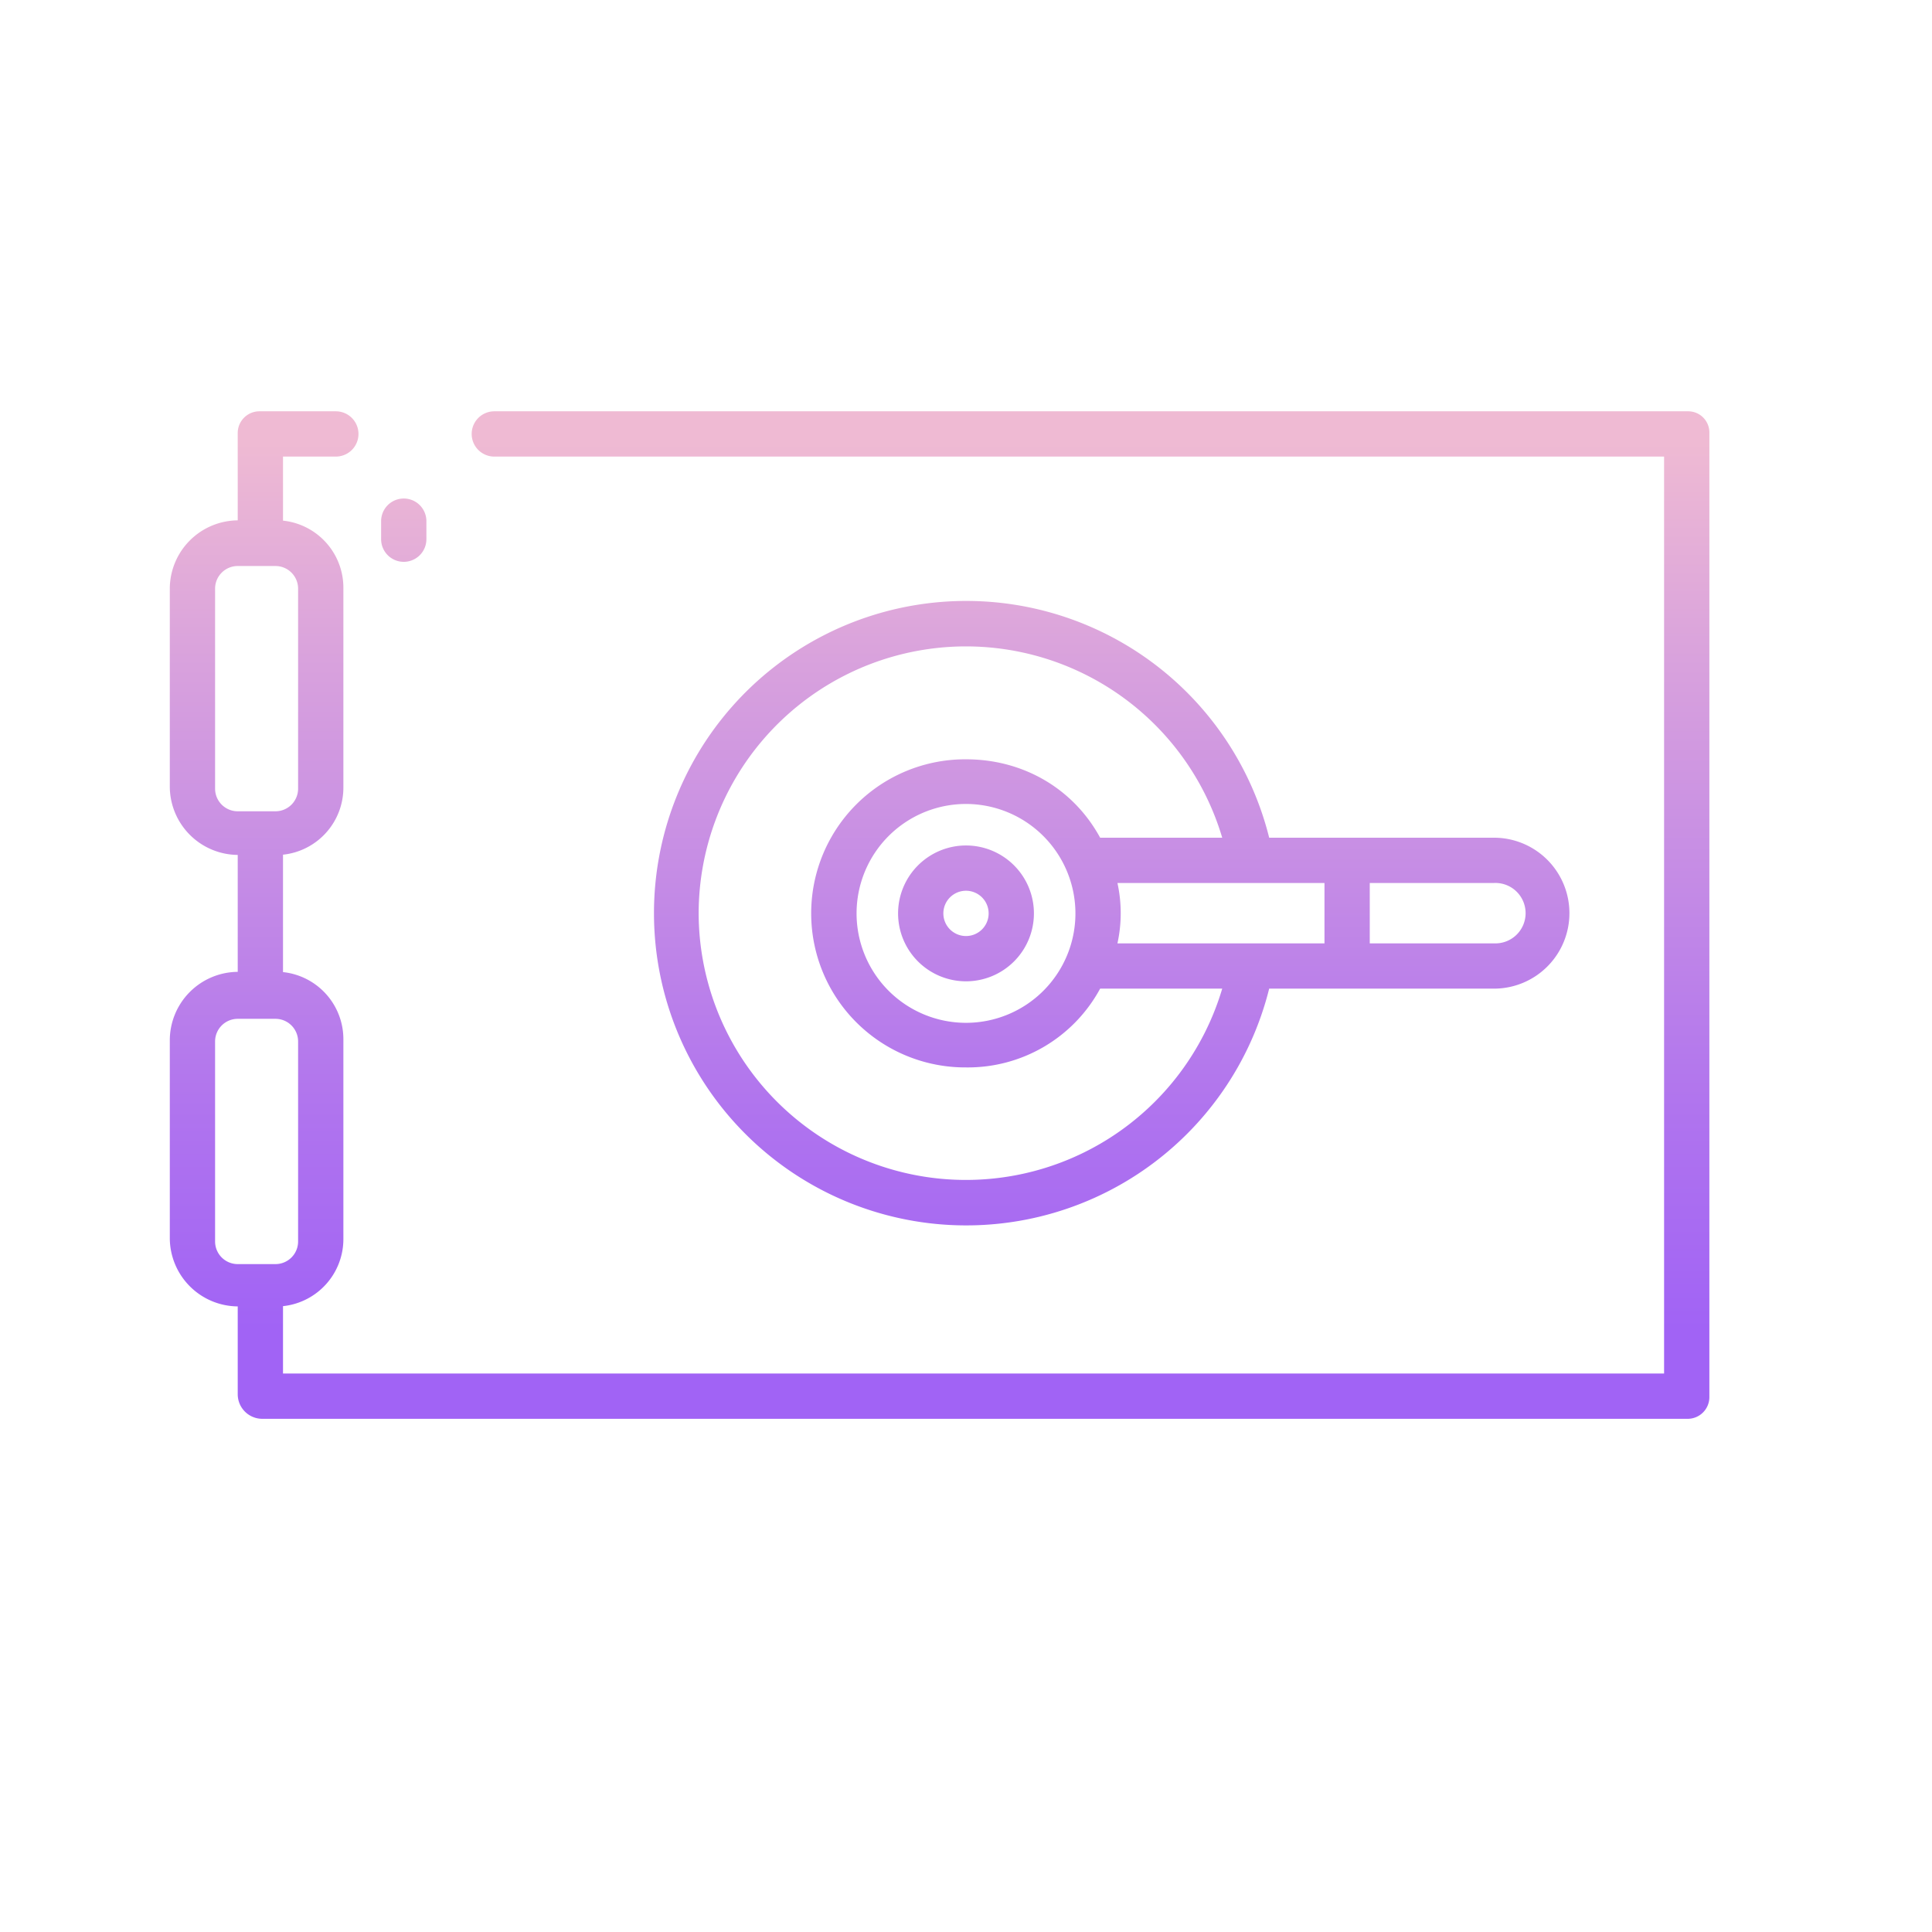 <svg id="Layer_1" height="512" viewBox="0 0 512 512" width="512" xmlns="http://www.w3.org/2000/svg" xmlns:xlink="http://www.w3.org/1999/xlink" data-name="Layer 1"><linearGradient id="linear-gradient" gradientUnits="userSpaceOnUse" x1="294.726" x2="294.726" y1="484" y2="75.569"><stop offset=".322" stop-color="#a163f5"/><stop offset=".466" stop-color="#b074ee"/><stop offset=".752" stop-color="#d8a1dd"/><stop offset=".898" stop-color="#efbad3"/></linearGradient><linearGradient id="linear-gradient-2" x1="256" x2="256" xlink:href="#linear-gradient" y1="484" y2="75.569"/><linearGradient id="linear-gradient-4" x1="107" x2="107" xlink:href="#linear-gradient" y1="484" y2="75.569"/><linearGradient id="linear-gradient-6" x1="249" x2="249" xlink:href="#linear-gradient" y1="484" y2="75.569"/><path d="m336.346 262h59.567a20 20 0 1 0 0-40h-59.568a82.744 82.744 0 1 0 0 40zm26.654-28h32.913a8.009 8.009 0 1 1 0 16h-32.913zm-12 0v16h-54.866a37.385 37.385 0 0 0 0-16zm-165.85 7.946a70.837 70.837 0 0 1 138.75-19.946h-32.351c-7.085-13-20.361-20.777-35.549-20.777a40.827 40.827 0 1 0 0 81.653 39.865 39.865 0 0 0 35.549-20.876h32.351a70.837 70.837 0 0 1 -138.75-20.054zm99.85.112a29 29 0 1 1 -29-29 29.034 29.034 0 0 1 29 29z" fill="url(#linear-gradient)"/><path d="m238 242.058a18 18 0 1 0 18-18 18.021 18.021 0 0 0 -18 18zm24 0a6 6 0 1 1 -6-6 6.007 6.007 0 0 1 6 6z" fill="url(#linear-gradient-2)"/><path d="m462 70h-412a29.914 29.914 0 0 0 -30 29.859v284.4a30.248 30.248 0 0 0 29 29.967v21.918a5.638 5.638 0 0 0 5.707 5.856h402.586a5.638 5.638 0 0 0 5.707-5.859v-21.918a30.248 30.248 0 0 0 29-29.967v-284.397a29.914 29.914 0 0 0 -30-29.859zm-11 360h-390v-16h390zm29-46a18 18 0 0 1 -18 18h-412a18 18 0 0 1 -18-18v-284a18 18 0 0 1 18-18h412a18 18 0 0 1 18 18z" fill="url(#linear-gradient-2)"/><path d="m107 148.891a6 6 0 0 0 6-6v-4.778a6 6 0 0 0 -12 0v4.778a6 6 0 0 0 6 6z" fill="url(#linear-gradient-4)"/><path d="m107 246.891a6 6 0 0 0 6-6v-76.178a6 6 0 1 0 -12 0v76.178a6 6 0 0 0 6 6z" fill="url(#linear-gradient-4)"/><path d="m447.391 109h-316.391a6 6 0 0 0 0 12h310v243h-366v-17.856a17.877 17.877 0 0 0 16-17.913v-52.7a17.877 17.877 0 0 0 -16-17.913v-31.118a17.877 17.877 0 0 0 16-17.913v-52.7a17.877 17.877 0 0 0 -16-17.913v-16.974h14a6 6 0 0 0 0-12h-20.25a5.75 5.75 0 0 0 -5.75 5.75v23.15a18.161 18.161 0 0 0 -18 17.981v52.7a18.163 18.163 0 0 0 18 17.982v30.987a18.161 18.161 0 0 0 -18 17.981v52.7a18.163 18.163 0 0 0 18 17.982v23.293a6.513 6.513 0 0 0 6.494 6.494h377.756a5.75 5.75 0 0 0 5.75-5.75v-255.641a5.609 5.609 0 0 0 -5.609-5.609zm-390.391 100v-53a6 6 0 0 1 6-6h10a6 6 0 0 1 6 6v53a6 6 0 0 1 -6 6h-10a6 6 0 0 1 -6-6zm6 126a6 6 0 0 1 -6-6v-53a6 6 0 0 1 6-6h10a6 6 0 0 1 6 6v53a6 6 0 0 1 -6 6z" fill="url(#linear-gradient-6)"/></svg>